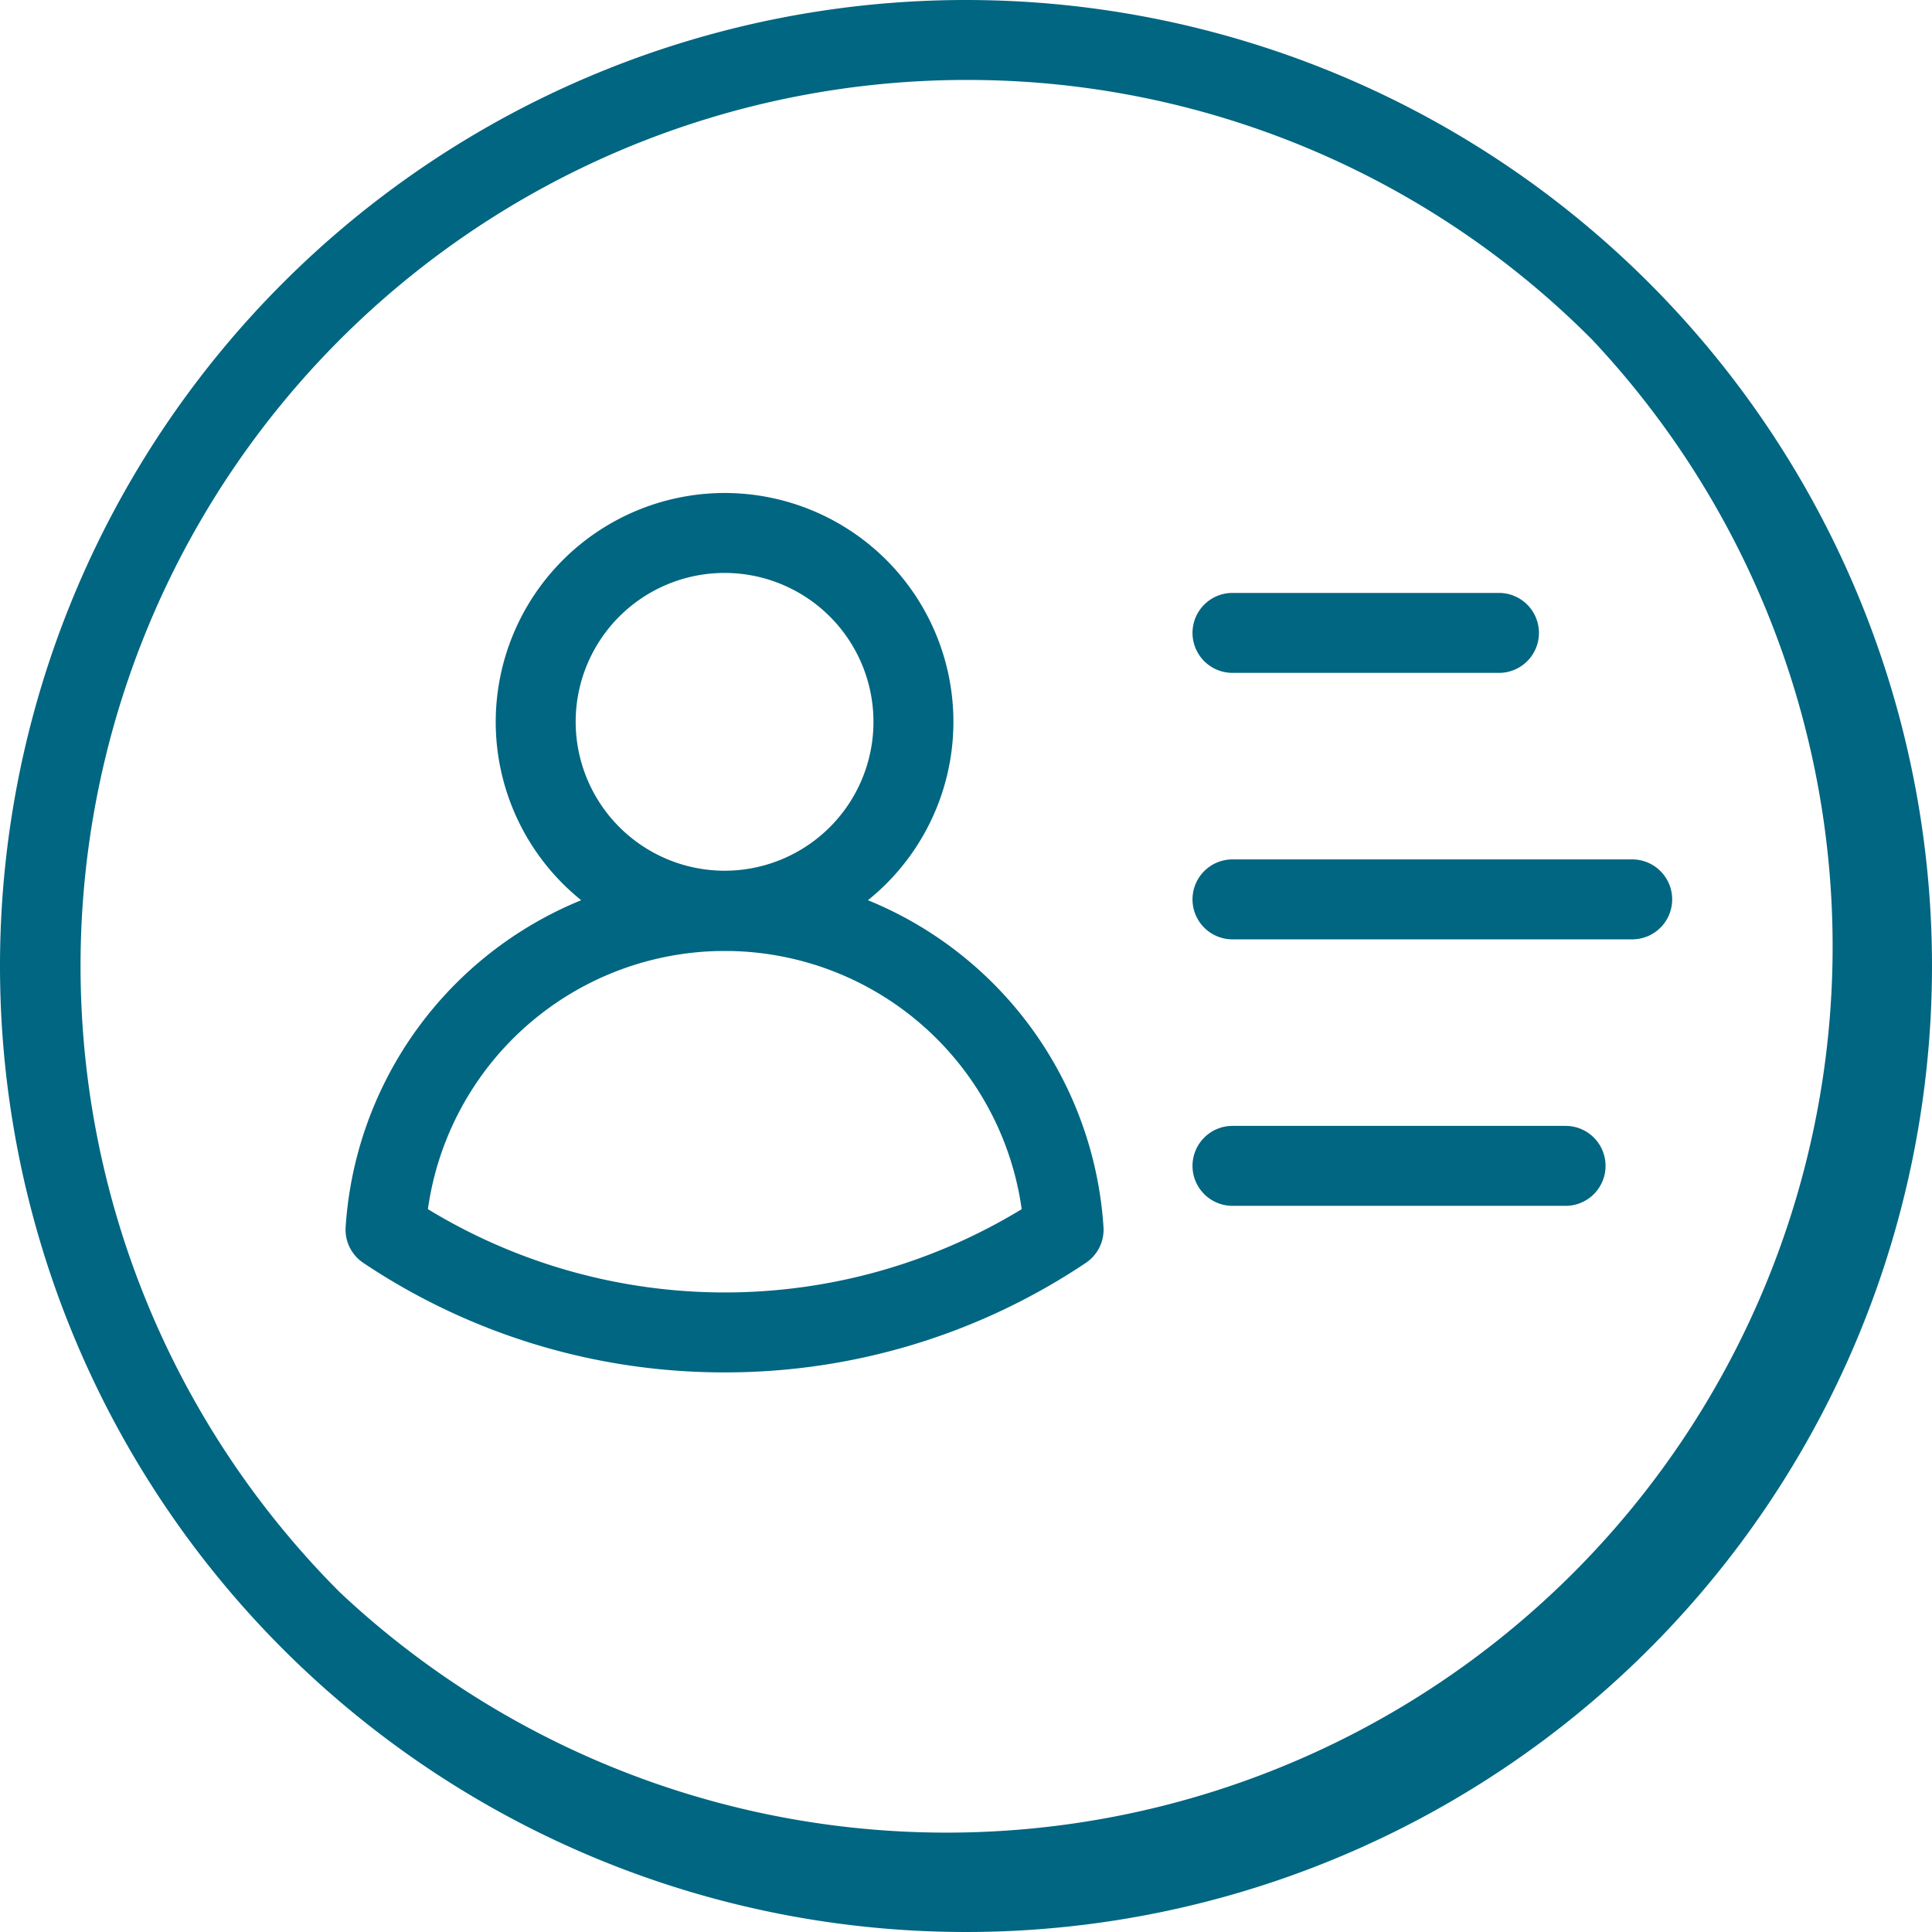 <svg xmlns="http://www.w3.org/2000/svg" width="29" height="29" viewBox="0 0 29 29"><g transform="translate(-35 -88)"><g transform="translate(-1699.213 526)"><g transform="translate(1740 -430)"><path d="M2.835-.6A3.435,3.435,0,1,1-.6,2.835,3.439,3.439,0,0,1,2.835-.6Zm0,5.67A2.235,2.235,0,1,0,.6,2.835,2.238,2.238,0,0,0,2.835,5.07Z" transform="translate(2.254 0)" fill="#006681"/><path d="M87.453,509.221a9.723,9.723,0,0,1-5.423-1.644.6.6,0,0,1-.265-.535,5.7,5.7,0,0,1,11.376,0,.6.6,0,0,1-.265.535A9.719,9.719,0,0,1,87.453,509.221ZM83,506.771a8.568,8.568,0,0,0,8.913,0,4.5,4.5,0,0,0-8.913,0Z" transform="translate(-82.364 -496.621)" fill="#006681"/></g><path d="M4,.6H0A.6.6,0,0,1-.6,0,.6.6,0,0,1,0-.6H4a.6.6,0,0,1,.6.6A.6.6,0,0,1,4,.6Z" transform="translate(1752.713 -428.5)" fill="#006681"/><path d="M6,.6H0A.6.6,0,0,1-.6,0,.6.6,0,0,1,0-.6H6a.6.6,0,0,1,.6.6A.6.6,0,0,1,6,.6Z" transform="translate(1752.713 -424.5)" fill="#006681"/><path d="M5,.6H0A.6.6,0,0,1-.6,0,.6.6,0,0,1,0-.6H5a.6.6,0,0,1,.6.6A.6.6,0,0,1,5,.6Z" transform="translate(1752.713 -420.5)" fill="#006681"/></g><path d="M14.5,1.2A13.3,13.3,0,0,0,5.1,23.9,13.3,13.3,0,0,0,23.9,5.1a13.213,13.213,0,0,0-9.4-3.9m0-1.2A14.5,14.5,0,1,1,0,14.5,14.5,14.5,0,0,1,14.5,0Z" transform="translate(35 88)" fill="#006681"/></g></svg>